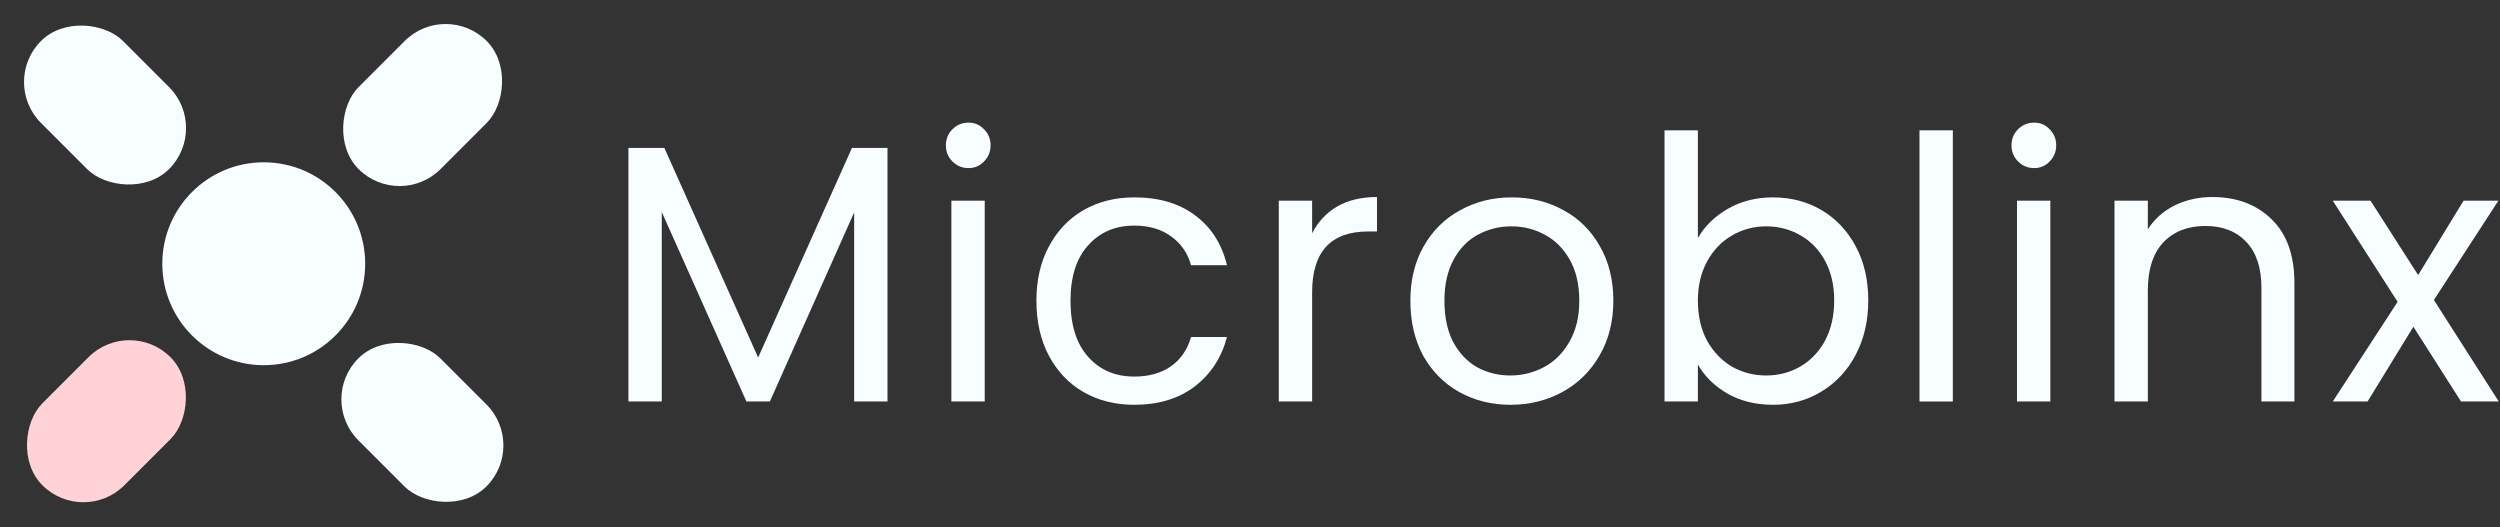 <svg width="237" height="50" viewBox="0 0 237 50" fill="none" xmlns="http://www.w3.org/2000/svg">
<rect x="0" y="0" width="237" height="50" fill="#333333" stroke="none"/>
<circle cx="25.003" cy="25.003" r="9.617" fill="#F8FEFF"/>
<rect x="19.914" y="12.143" width="10.99" height="17.172" rx="5.495" transform="rotate(135 19.914 12.143)" fill="#F8FEFF"/>
<rect x="30.086" y="37.857" width="10.99" height="17.172" rx="5.495" transform="rotate(-45 30.086 37.857)" fill="#F8FEFF"/>
<rect x="12.276" y="29.975" width="10.99" height="17.172" rx="5.495" transform="rotate(45 12.276 29.975)" fill="#FFD2D7"/>
<rect x="42.251" width="10.99" height="17.172" rx="5.495" transform="rotate(45 42.251 0)" fill="#F8FEFF"/>
<path d="M84.135 14.023V38.061H80.974V20.137L72.984 38.061H70.761L62.736 20.102V38.061H59.575V14.023H62.98L71.872 33.893L80.765 14.023H84.135Z" fill="#F8FEFF"/>
<path d="M91.823 15.934C91.221 15.934 90.712 15.725 90.295 15.308C89.878 14.891 89.669 14.382 89.669 13.78C89.669 13.178 89.878 12.668 90.295 12.251C90.712 11.834 91.221 11.626 91.823 11.626C92.402 11.626 92.888 11.834 93.282 12.251C93.699 12.668 93.907 13.178 93.907 13.78C93.907 14.382 93.699 14.891 93.282 15.308C92.888 15.725 92.402 15.934 91.823 15.934ZM93.352 19.025V38.061H90.191V19.025H93.352Z" fill="#F8FEFF"/>
<path d="M98.253 28.509C98.253 26.54 98.647 24.826 99.434 23.367C100.221 21.885 101.31 20.739 102.699 19.928C104.112 19.118 105.722 18.712 107.528 18.712C109.867 18.712 111.789 19.28 113.294 20.415C114.823 21.549 115.83 23.124 116.317 25.139H112.912C112.588 23.981 111.951 23.066 111.002 22.395C110.075 21.723 108.917 21.387 107.528 21.387C105.722 21.387 104.263 22.013 103.151 23.263C102.039 24.491 101.484 26.239 101.484 28.509C101.484 30.801 102.039 32.573 103.151 33.823C104.263 35.074 105.722 35.699 107.528 35.699C108.917 35.699 110.075 35.375 111.002 34.727C111.928 34.078 112.565 33.152 112.912 31.948H116.317C115.807 33.893 114.788 35.456 113.26 36.637C111.731 37.795 109.821 38.374 107.528 38.374C105.722 38.374 104.112 37.969 102.699 37.158C101.31 36.348 100.221 35.201 99.434 33.719C98.647 32.237 98.253 30.5 98.253 28.509Z" fill="#F8FEFF"/>
<path d="M124.39 22.117C124.946 21.028 125.734 20.183 126.752 19.581C127.795 18.979 129.057 18.678 130.539 18.678V21.943H129.705C126.162 21.943 124.39 23.865 124.39 27.709V38.061H121.229V19.025H124.39V22.117Z" fill="#F8FEFF"/>
<path d="M143.185 38.374C141.402 38.374 139.781 37.969 138.322 37.158C136.886 36.348 135.751 35.201 134.917 33.719C134.107 32.214 133.702 30.477 133.702 28.509C133.702 26.563 134.118 24.849 134.952 23.367C135.809 21.862 136.967 20.716 138.426 19.928C139.885 19.118 141.518 18.712 143.324 18.712C145.13 18.712 146.763 19.118 148.222 19.928C149.681 20.716 150.827 21.85 151.661 23.333C152.518 24.815 152.946 26.54 152.946 28.509C152.946 30.477 152.506 32.214 151.626 33.719C150.769 35.201 149.6 36.348 148.118 37.158C146.636 37.969 144.991 38.374 143.185 38.374ZM143.185 35.595C144.32 35.595 145.385 35.329 146.381 34.796C147.377 34.263 148.176 33.464 148.778 32.399C149.403 31.334 149.716 30.037 149.716 28.509C149.716 26.98 149.415 25.683 148.813 24.618C148.21 23.553 147.423 22.765 146.45 22.256C145.478 21.723 144.424 21.457 143.289 21.457C142.131 21.457 141.066 21.723 140.093 22.256C139.144 22.765 138.38 23.553 137.801 24.618C137.222 25.683 136.932 26.98 136.932 28.509C136.932 30.06 137.21 31.369 137.766 32.434C138.345 33.499 139.109 34.298 140.059 34.831C141.008 35.34 142.05 35.595 143.185 35.595Z" fill="#F8FEFF"/>
<path d="M160.959 22.568C161.607 21.434 162.556 20.507 163.807 19.789C165.058 19.071 166.482 18.712 168.08 18.712C169.793 18.712 171.334 19.118 172.7 19.928C174.066 20.739 175.143 21.885 175.93 23.367C176.718 24.826 177.112 26.529 177.112 28.474C177.112 30.396 176.718 32.11 175.93 33.615C175.143 35.12 174.055 36.29 172.665 37.123C171.299 37.957 169.77 38.374 168.08 38.374C166.436 38.374 164.988 38.015 163.738 37.297C162.51 36.579 161.584 35.664 160.959 34.553V38.061H157.797V12.355H160.959V22.568ZM173.881 28.474C173.881 27.038 173.591 25.787 173.013 24.722C172.434 23.657 171.646 22.846 170.65 22.291C169.678 21.735 168.601 21.457 167.42 21.457C166.262 21.457 165.185 21.746 164.189 22.325C163.216 22.881 162.429 23.703 161.827 24.792C161.248 25.857 160.959 27.096 160.959 28.509C160.959 29.944 161.248 31.206 161.827 32.295C162.429 33.36 163.216 34.182 164.189 34.761C165.185 35.317 166.262 35.595 167.42 35.595C168.601 35.595 169.678 35.317 170.65 34.761C171.646 34.182 172.434 33.36 173.013 32.295C173.591 31.206 173.881 29.933 173.881 28.474Z" fill="#F8FEFF"/>
<path d="M185.128 12.355V38.061H181.967V12.355H185.128Z" fill="#F8FEFF"/>
<path d="M192.843 15.934C192.241 15.934 191.732 15.725 191.315 15.308C190.898 14.891 190.69 14.382 190.69 13.78C190.69 13.178 190.898 12.668 191.315 12.251C191.732 11.834 192.241 11.626 192.843 11.626C193.422 11.626 193.909 11.834 194.302 12.251C194.719 12.668 194.928 13.178 194.928 13.78C194.928 14.382 194.719 14.891 194.302 15.308C193.909 15.725 193.422 15.934 192.843 15.934ZM194.372 19.025V38.061H191.211V19.025H194.372Z" fill="#F8FEFF"/>
<path d="M209.729 18.678C212.045 18.678 213.921 19.384 215.357 20.797C216.793 22.186 217.51 24.201 217.51 26.841V38.061H214.384V27.293C214.384 25.394 213.909 23.946 212.96 22.951C212.01 21.931 210.713 21.422 209.069 21.422C207.402 21.422 206.07 21.943 205.074 22.985C204.102 24.027 203.615 25.544 203.615 27.536V38.061H200.454V19.025H203.615V21.735C204.241 20.762 205.086 20.009 206.151 19.477C207.24 18.944 208.432 18.678 209.729 18.678Z" fill="#F8FEFF"/>
<path d="M233.304 38.061L228.788 30.975L224.446 38.061H221.146L227.294 28.613L221.146 19.025H224.724L229.24 26.077L233.547 19.025H236.847L230.733 28.439L236.882 38.061H233.304Z" fill="#F8FEFF"/>
</svg>
